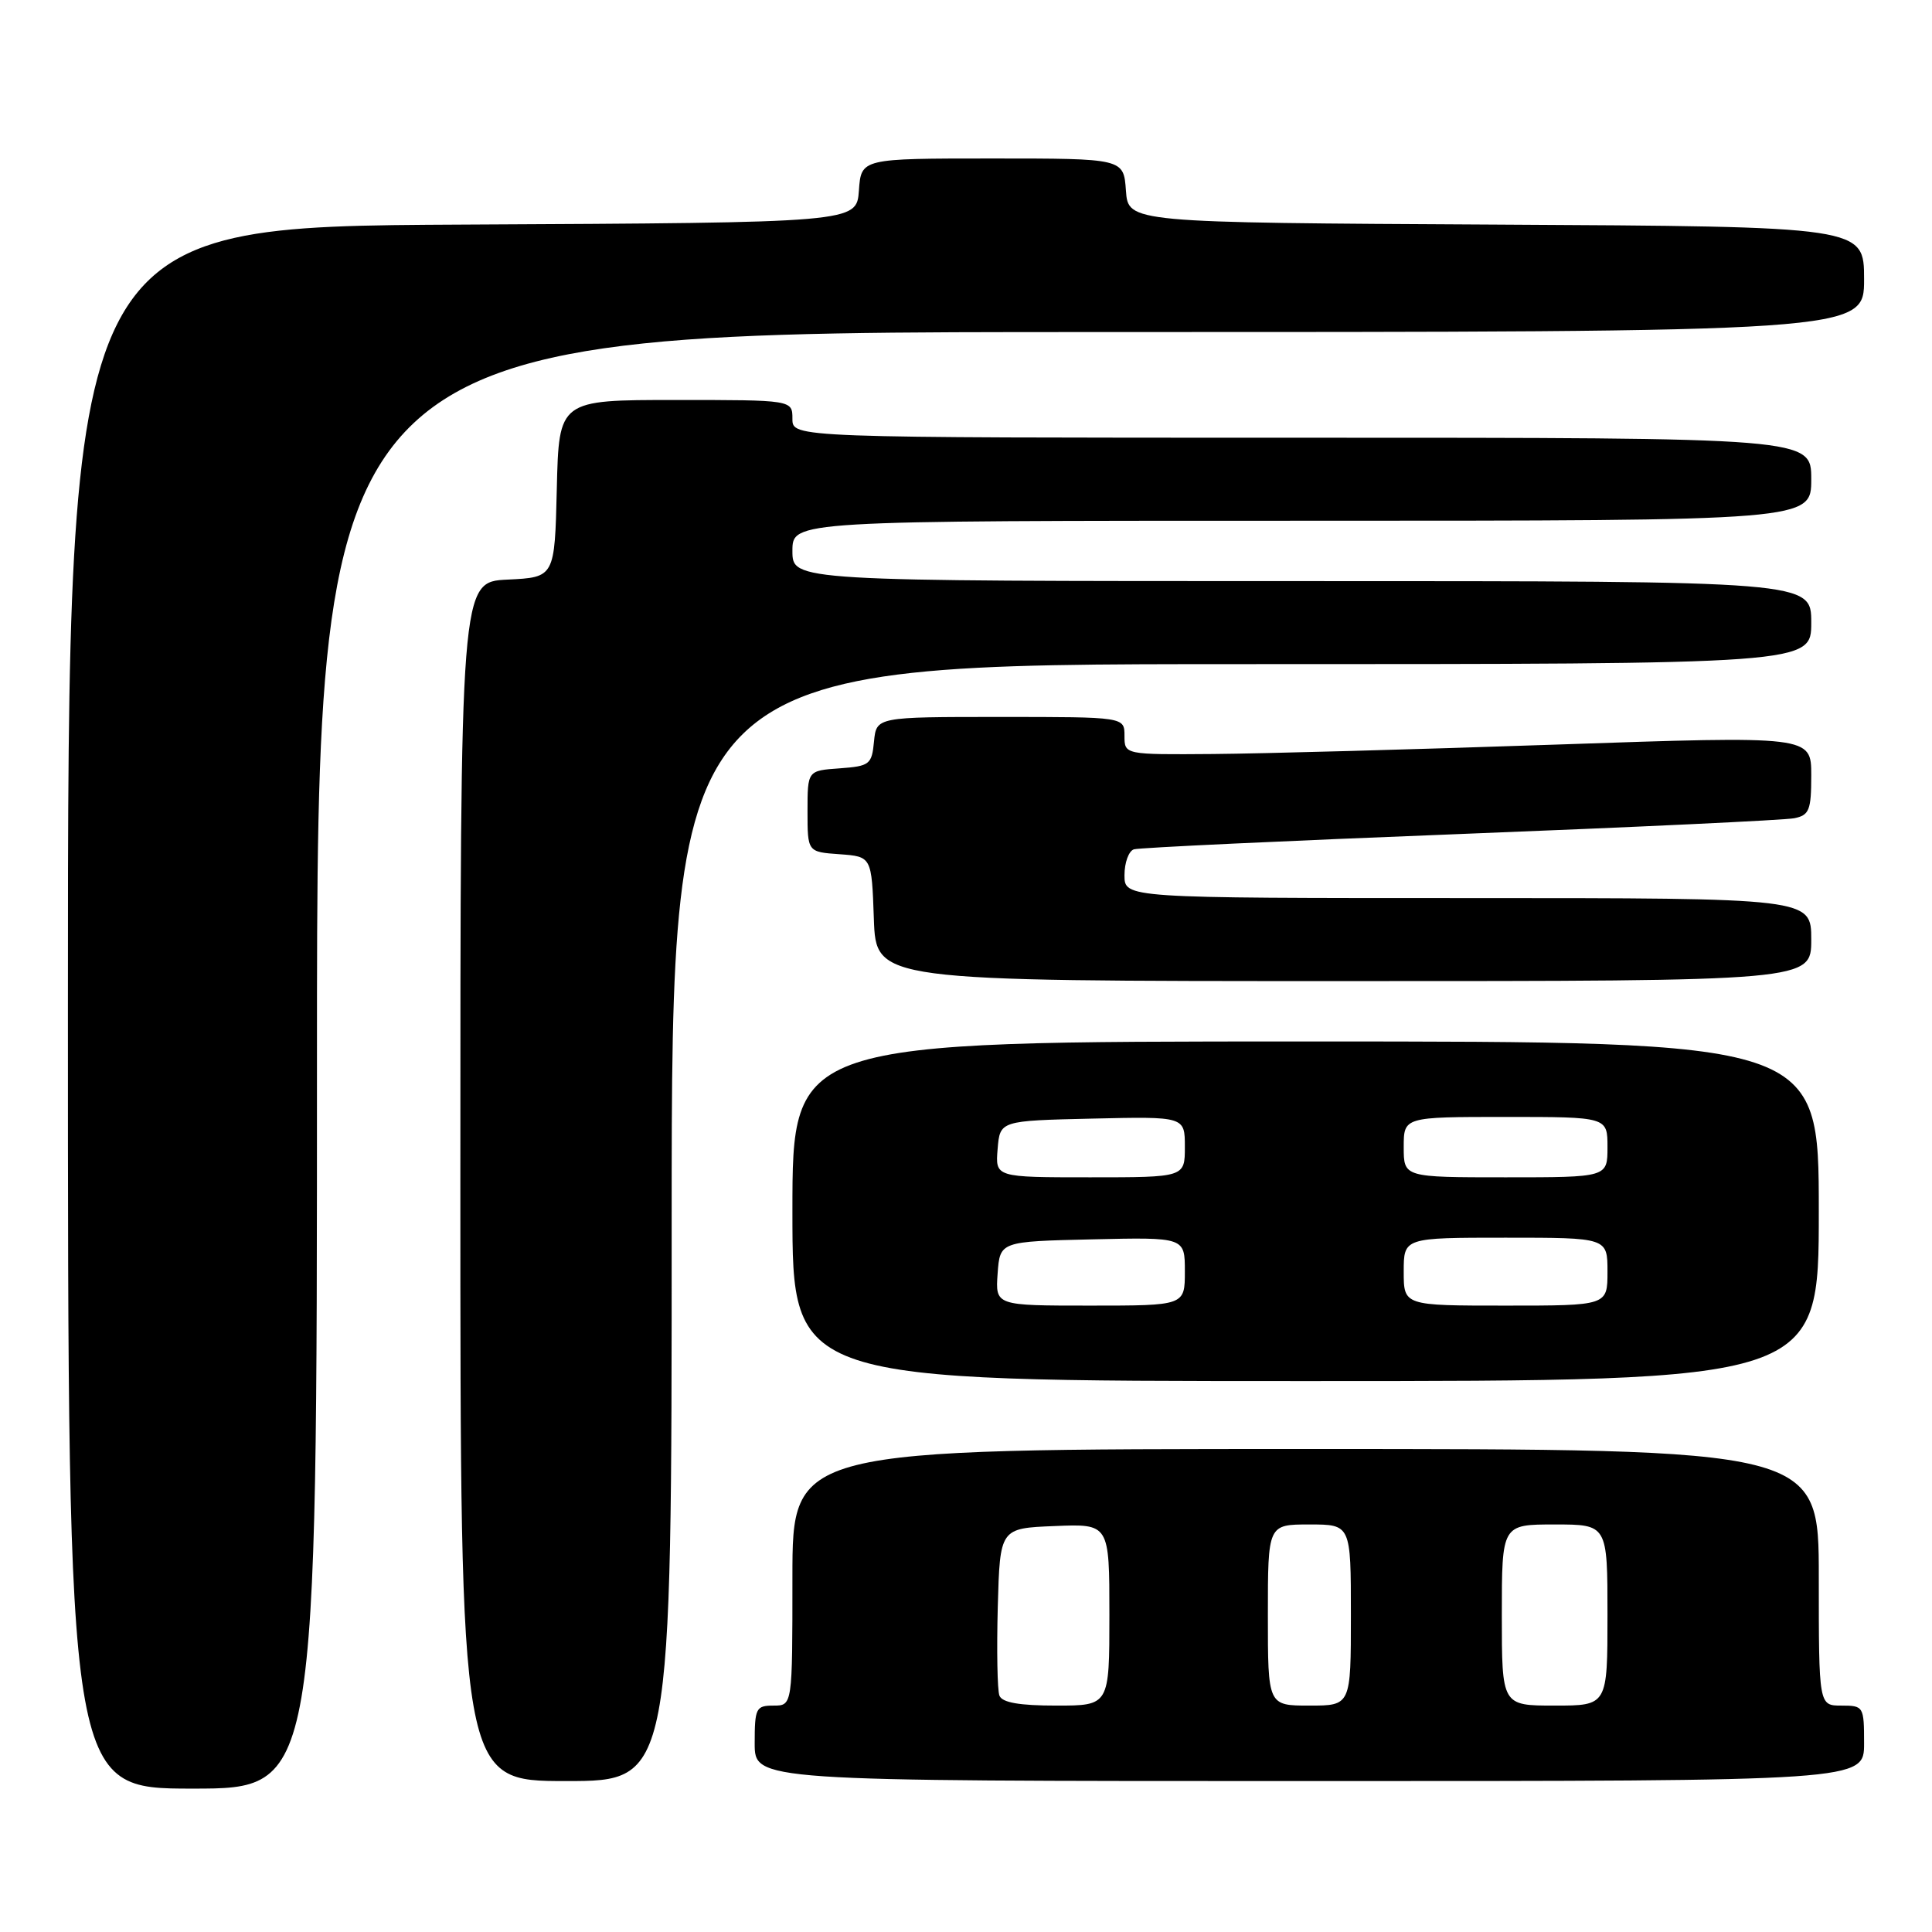 <?xml version="1.0" encoding="UTF-8" standalone="no"?>
<!DOCTYPE svg PUBLIC "-//W3C//DTD SVG 1.1//EN" "http://www.w3.org/Graphics/SVG/1.1/DTD/svg11.dtd" >
<svg xmlns="http://www.w3.org/2000/svg" xmlns:xlink="http://www.w3.org/1999/xlink" version="1.1" viewBox="0 0 256 256">
 <g >
 <path fill="currentColor"
d=" M 42.00 140.50 C 42.00 44.00 42.00 44.00 144.50 44.00 C 247.00 44.00 247.00 44.00 247.00 37.01 C 247.00 30.02 247.00 30.02 198.25 29.76 C 149.50 29.50 149.50 29.50 149.19 25.25 C 148.89 21.00 148.89 21.00 131.50 21.00 C 114.11 21.00 114.11 21.00 113.81 25.25 C 113.50 29.50 113.50 29.50 61.25 29.76 C 9.00 30.02 9.00 30.02 9.00 133.51 C 9.00 237.00 9.00 237.00 25.50 237.00 C 42.00 237.00 42.00 237.00 42.00 140.50 Z  M 89.00 162.00 C 89.00 88.00 89.00 88.00 164.50 88.00 C 240.00 88.00 240.00 88.00 240.00 82.50 C 240.00 77.00 240.00 77.00 172.50 77.00 C 105.00 77.00 105.00 77.00 105.00 73.00 C 105.00 69.00 105.00 69.00 172.50 69.00 C 240.00 69.00 240.00 69.00 240.00 63.50 C 240.00 58.00 240.00 58.00 172.50 58.00 C 105.00 58.00 105.00 58.00 105.00 55.50 C 105.00 53.00 105.00 53.00 89.53 53.00 C 74.06 53.00 74.06 53.00 73.78 64.75 C 73.50 76.50 73.50 76.50 67.25 76.80 C 61.00 77.10 61.00 77.10 61.00 156.55 C 61.00 236.00 61.00 236.00 75.00 236.00 C 89.00 236.00 89.00 236.00 89.00 162.00 Z  M 247.00 231.00 C 247.00 226.11 246.93 226.00 244.00 226.00 C 241.00 226.00 241.00 226.00 241.00 209.00 C 241.00 192.00 241.00 192.00 173.00 192.00 C 105.00 192.00 105.00 192.00 105.00 209.00 C 105.00 226.00 105.00 226.00 102.50 226.00 C 100.17 226.00 100.00 226.33 100.00 231.00 C 100.00 236.00 100.00 236.00 173.50 236.00 C 247.00 236.00 247.00 236.00 247.00 231.00 Z  M 241.00 160.50 C 241.00 138.00 241.00 138.00 173.00 138.00 C 105.00 138.00 105.00 138.00 105.00 160.50 C 105.00 183.00 105.00 183.00 173.00 183.00 C 241.00 183.00 241.00 183.00 241.00 160.50 Z  M 240.00 124.50 C 240.00 119.00 240.00 119.00 194.50 119.00 C 149.00 119.00 149.00 119.00 149.00 115.97 C 149.00 114.30 149.56 112.76 150.25 112.54 C 150.94 112.32 170.40 111.41 193.50 110.51 C 216.60 109.61 236.51 108.67 237.75 108.42 C 239.74 108.02 240.00 107.35 240.00 102.73 C 240.00 97.50 240.00 97.50 206.25 98.66 C 187.69 99.30 167.21 99.86 160.75 99.91 C 149.00 100.00 149.00 100.00 149.00 97.50 C 149.00 95.00 149.00 95.00 132.56 95.00 C 116.13 95.00 116.13 95.00 115.81 98.25 C 115.52 101.30 115.24 101.52 111.25 101.81 C 107.00 102.11 107.00 102.11 107.00 107.50 C 107.00 112.89 107.00 112.89 111.25 113.19 C 115.50 113.50 115.50 113.50 115.79 121.75 C 116.08 130.00 116.08 130.00 178.04 130.00 C 240.00 130.00 240.00 130.00 240.00 124.50 Z  M 132.43 224.68 C 132.15 223.96 132.06 218.67 132.21 212.93 C 132.50 202.50 132.50 202.50 139.75 202.21 C 147.00 201.91 147.00 201.91 147.00 213.96 C 147.00 226.00 147.00 226.00 139.97 226.00 C 135.07 226.00 132.78 225.60 132.43 224.68 Z  M 168.00 214.00 C 168.00 202.00 168.00 202.00 173.50 202.00 C 179.00 202.00 179.00 202.00 179.00 214.00 C 179.00 226.00 179.00 226.00 173.50 226.00 C 168.00 226.00 168.00 226.00 168.00 214.00 Z  M 199.00 214.00 C 199.00 202.00 199.00 202.00 206.00 202.00 C 213.00 202.00 213.00 202.00 213.00 214.00 C 213.00 226.00 213.00 226.00 206.00 226.00 C 199.00 226.00 199.00 226.00 199.00 214.00 Z  M 132.19 168.75 C 132.50 164.50 132.50 164.50 144.75 164.22 C 157.00 163.94 157.00 163.94 157.00 168.47 C 157.00 173.00 157.00 173.00 144.44 173.00 C 131.89 173.00 131.89 173.00 132.19 168.75 Z  M 186.00 168.50 C 186.00 164.00 186.00 164.00 199.50 164.00 C 213.00 164.00 213.00 164.00 213.00 168.50 C 213.00 173.00 213.00 173.00 199.50 173.00 C 186.00 173.00 186.00 173.00 186.00 168.50 Z  M 132.19 152.25 C 132.50 148.50 132.50 148.50 144.75 148.22 C 157.00 147.94 157.00 147.94 157.00 151.97 C 157.00 156.00 157.00 156.00 144.44 156.00 C 131.88 156.00 131.88 156.00 132.19 152.25 Z  M 186.00 152.00 C 186.00 148.00 186.00 148.00 199.50 148.00 C 213.00 148.00 213.00 148.00 213.00 152.00 C 213.00 156.00 213.00 156.00 199.50 156.00 C 186.00 156.00 186.00 156.00 186.00 152.00 Z "/>
</g>
</svg>
